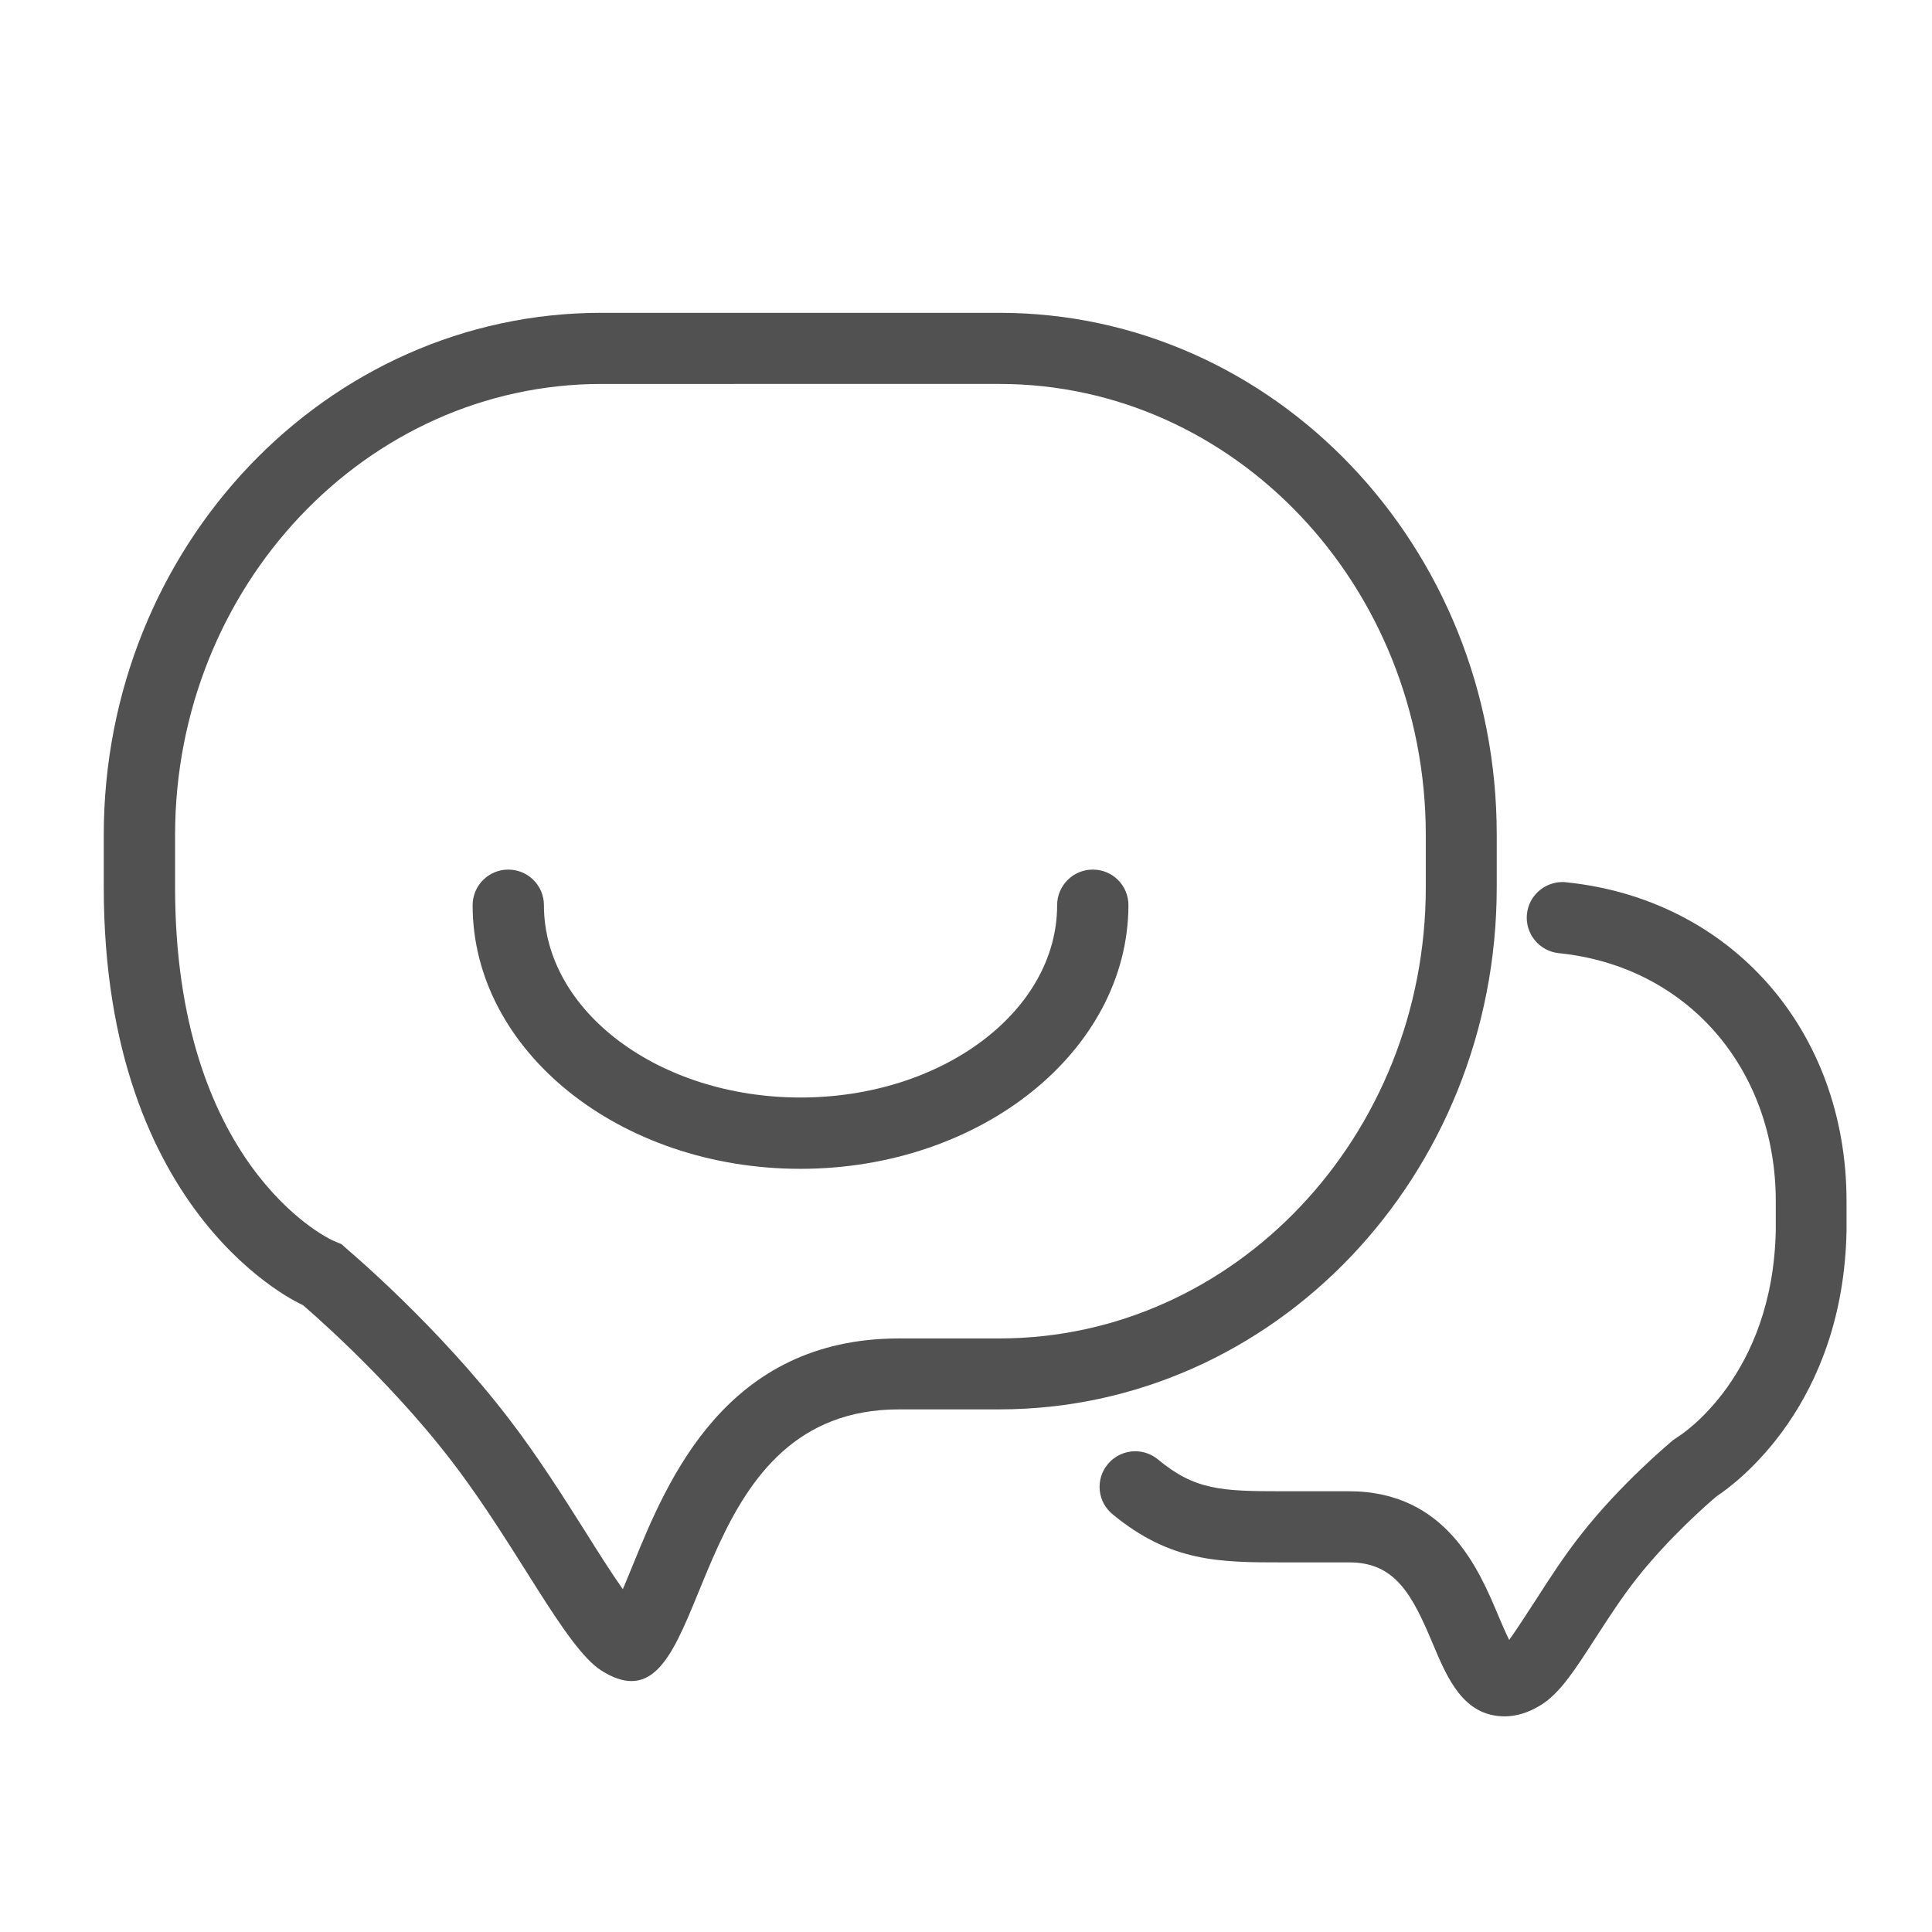<svg t="1621058533256" class="icon" viewBox="0 0 1024 1024" version="1.1" xmlns="http://www.w3.org/2000/svg" p-id="17461" width="200" height="200"><path d="M529.7 203.5c124.6 0 226 107.2 226 239.1l0 27.7c0 131.8-101.4 239.1-226 239.1l-53.2 0c-91.9 0-122.7 75.1-141 119.9-1.7 4-3.5 8.7-5.4 13-6.2-8.8-13.6-20.5-19.6-30.1-11.9-18.8-25.3-40.1-40.9-60.4-37.2-48.5-82.8-87.3-84.7-88.9l-3.8-3.4-5.1-2.2c-3.4-1.6-83.2-40.7-83.2-187l0-27.7c0-131.8 101.4-239.1 226-239.1L529.7 203.5M529.7 165.8l-211 0C173 165.8 55 289.7 55 442.6l0 27.7C55 646 160.5 691.7 160.5 691.7s44 37.2 79.1 83c34.5 45 59.9 98.5 79.1 110.7 6.1 3.9 11.4 5.6 16 5.6 42.2 0 33.6-144 141.8-144 0.1 0 0.3 0 0.4 0l52.7 0c145.6 0 263.7-123.9 263.7-276.8l0-27.7C793.4 289.7 675.3 165.8 529.7 165.8L529.7 165.8z" p-id="17462" fill="#515151"></path><path d="M828.2 467.5c-9.6 0-17.9 7.2-18.9 17-1 10.4 6.5 19.6 16.9 20.7 67.7 6.8 115 60.9 115 131.6L941.2 652c-1.5 77.5-50.1 108.5-52.1 109.7l-2.3 1.6c-1.1 0.9-27.4 22.7-48.8 50-9 11.4-16.7 23.4-23.6 34.1-4.8 7.3-10.9 16.9-14.5 21.8-1.8-3.6-3.9-8.5-5.6-12.5-10.4-24.8-27.8-66.3-79.3-66.3l-35.3 0c-32.4 0-46.4-0.6-66-16.9-3.5-2.9-7.8-4.3-12-4.3-5.4 0-10.8 2.3-14.6 6.9-6.6 8-5.5 19.9 2.6 26.5 30.9 25.5 57 25.5 90 25.5l35.5 0c24.3 0 33.3 17.1 44.2 43.1 7.6 18 16.1 38.5 38.1 38.5 6.3 0 12.8-2 19.2-6 10.1-6.2 18.1-18.7 29.2-35.9 6.4-9.9 13.7-21.2 21.6-31.2 16.9-21.5 37.9-39.8 42.3-43.5 10.3-6.8 67.1-48.3 68.9-140.7l0-15.7c0-90.7-61.3-160.3-149-169.1C829.4 467.5 828.8 467.5 828.2 467.5L828.2 467.5z" p-id="17463" fill="#515151"></path><path d="M424.2 619.5c-95.8 0-173.7-62.6-173.7-139.7 0-10.4 8.4-18.9 18.9-18.9 10.4 0 18.9 8.4 18.9 18.9 0 56.2 61 101.9 136 101.9s136-45.7 136-101.9c0-10.4 8.4-18.9 18.9-18.9s18.9 8.4 18.9 18.9C597.9 556.9 520 619.5 424.2 619.5z" p-id="17464" fill="#515151"></path></svg>